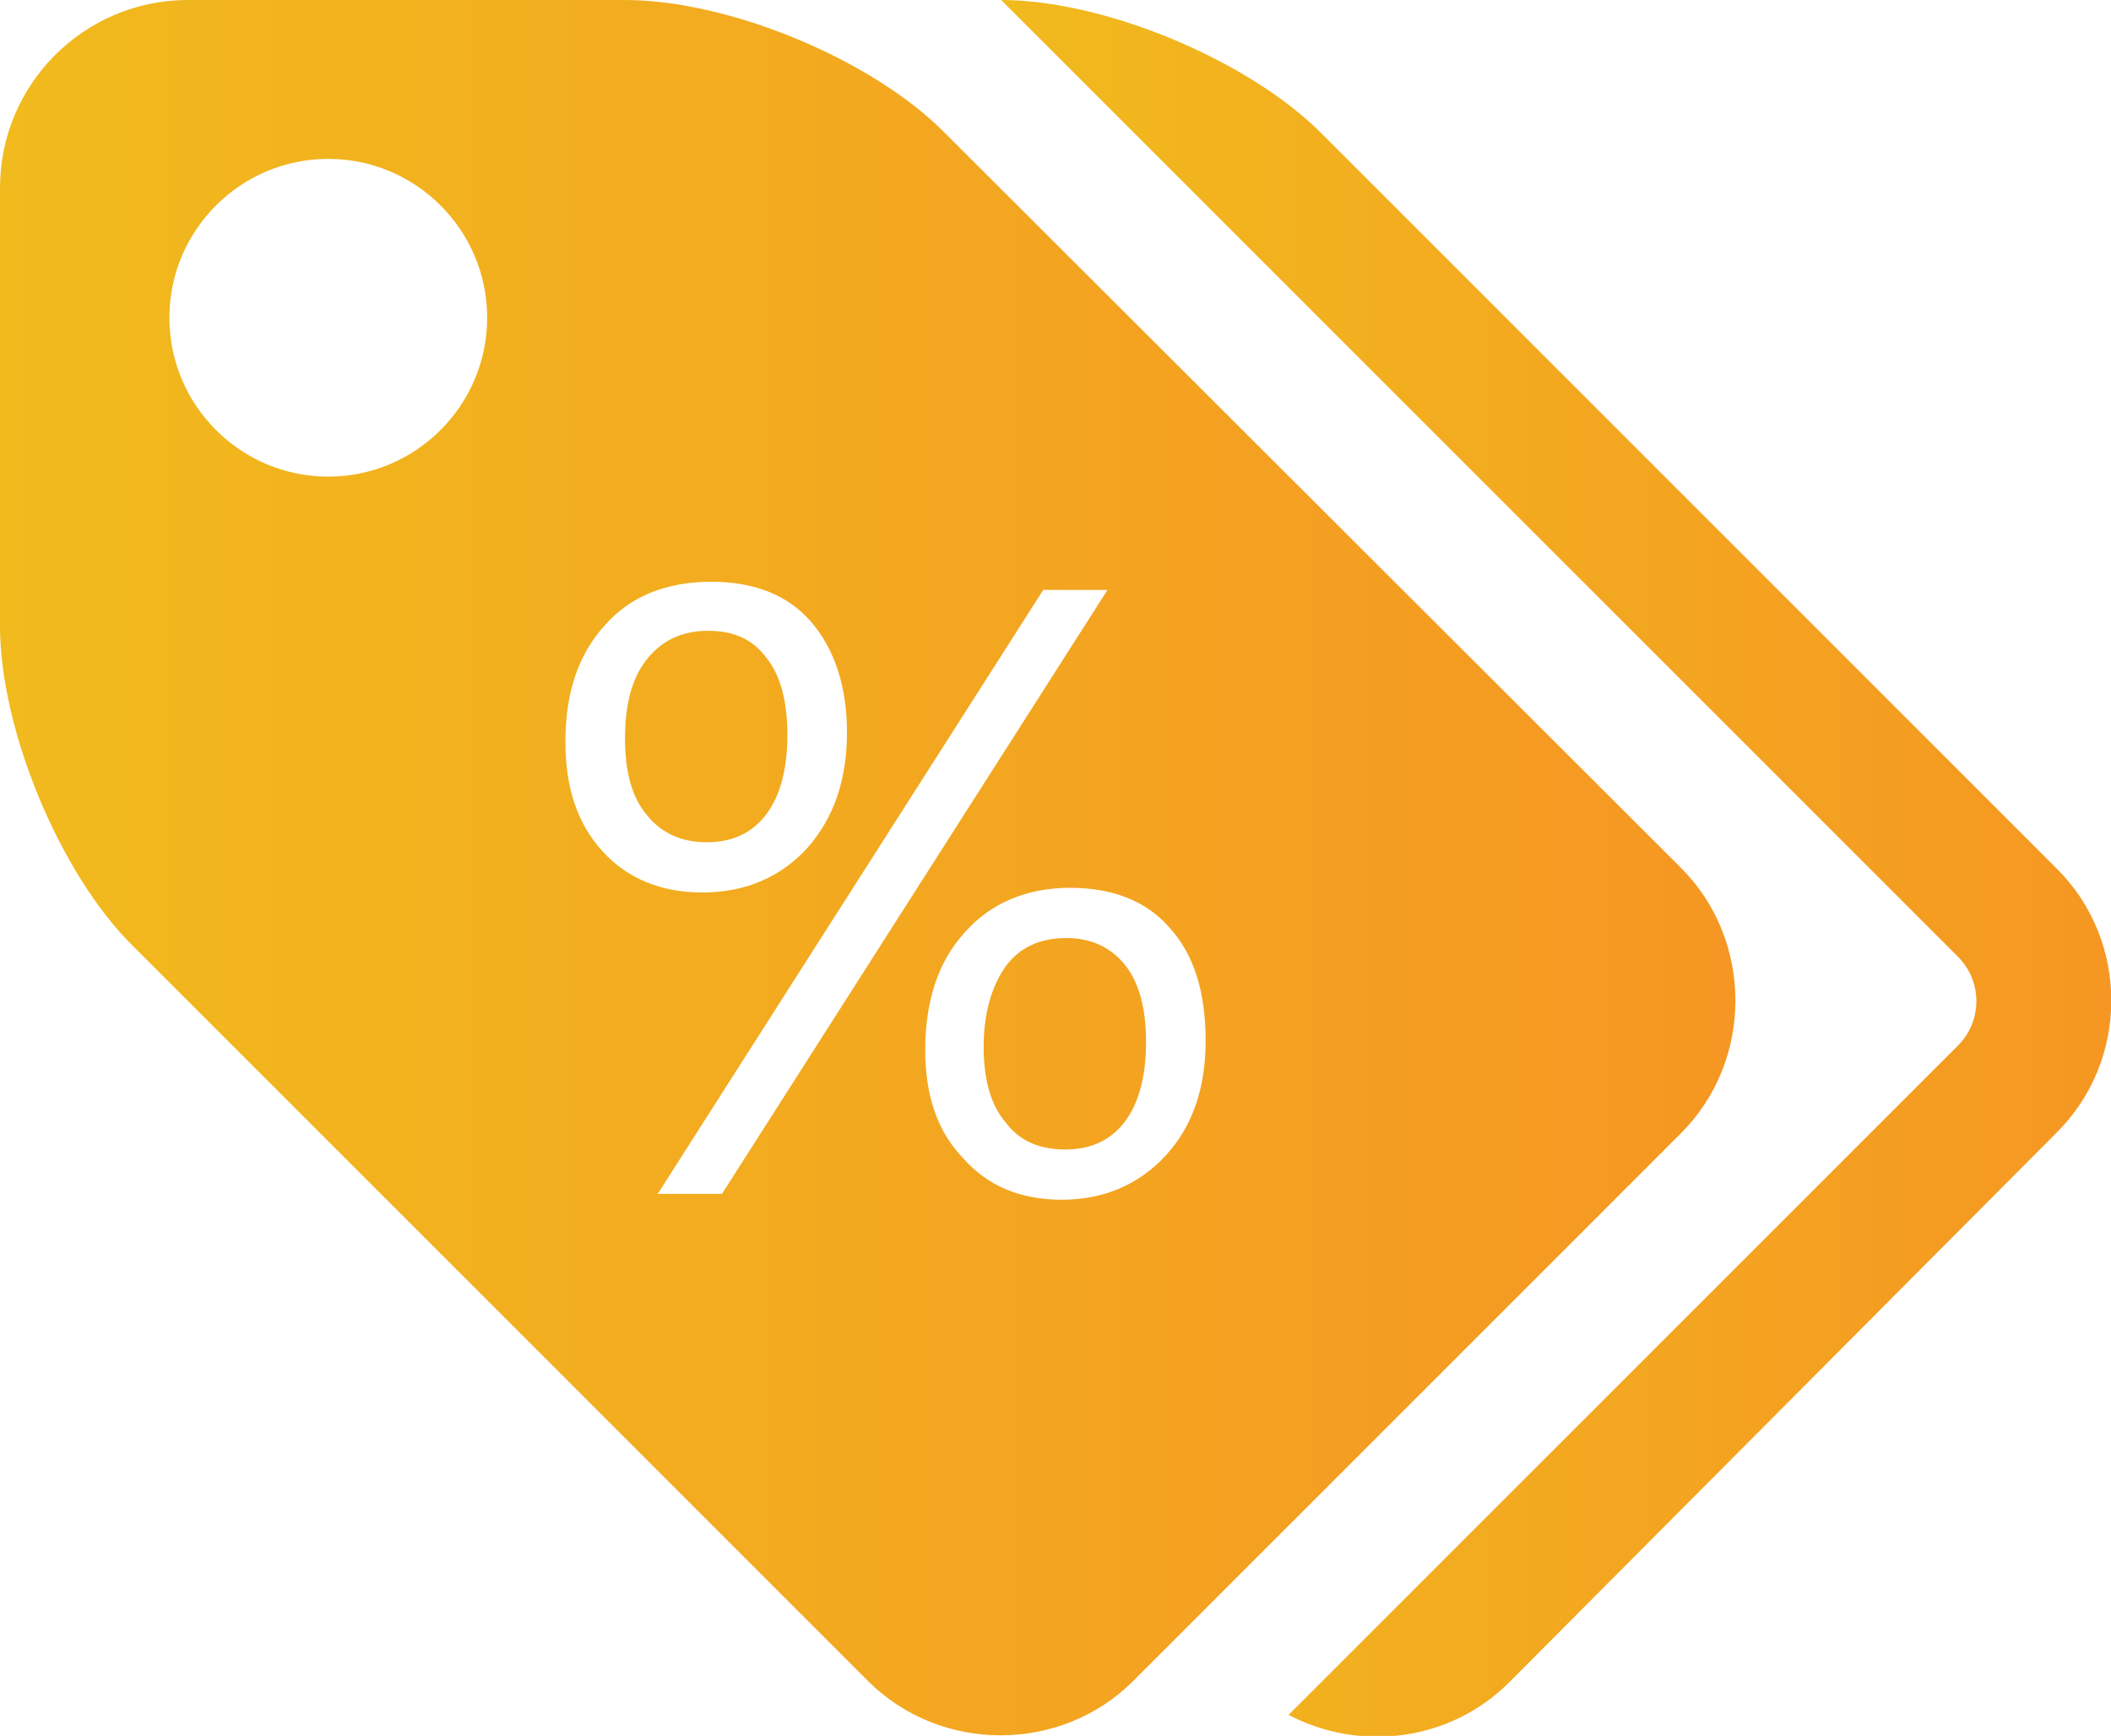 <?xml version="1.0" encoding="utf-8"?>
<!-- Generator: Adobe Illustrator 18.1.1, SVG Export Plug-In . SVG Version: 6.00 Build 0)  -->
<svg version="1.1" id="图层_1" xmlns="http://www.w3.org/2000/svg" xmlns:xlink="http://www.w3.org/1999/xlink" x="0px" y="0px"
	 viewBox="0 0 180.7 148.6" enable-background="new 0 0 180.7 148.6" xml:space="preserve">
<g>
	<linearGradient id="SVGID_1_" gradientUnits="userSpaceOnUse" x1="119.315" y1="103.808" x2="119.315" y2="103.808">
		<stop  offset="0" style="stop-color:#F1BA1D"/>
		<stop  offset="1" style="stop-color:#F59722"/>
	</linearGradient>
	<path fill="url(#SVGID_1_)" d="M119.3,103.8"/>
	<linearGradient id="SVGID_2_" gradientUnits="userSpaceOnUse" x1="85.654" y1="74.288" x2="180.696" y2="74.288">
		<stop  offset="0" style="stop-color:#F1BA1D"/>
		<stop  offset="1" style="stop-color:#F59722"/>
	</linearGradient>
	<path fill="url(#SVGID_2_)" d="M176,74.3l-62.9-62.9C106.8,5.1,94.5,0,85.7,0l81.9,81.9c2.1,2.1,2.1,5.5,0,7.6l-57.3,57.3
		c6.1,3.2,13.8,2.3,18.9-2.8L176,97C182.3,90.8,182.3,80.5,176,74.3L176,74.3z M176,74.3"/>
	<linearGradient id="SVGID_3_" gradientUnits="userSpaceOnUse" x1="-7.617320e-006" y1="74.288" x2="148.576" y2="74.288">
		<stop  offset="0" style="stop-color:#F1BA1D"/>
		<stop  offset="1" style="stop-color:#F59722"/>
	</linearGradient>
	<path fill="url(#SVGID_3_)" d="M143.9,74.3L80.9,11.4C74.7,5.1,62.4,0,53.5,0H16.1C7.2,0,0,7.2,0,16.1v37.5
		c0,8.8,5.1,21.2,11.4,27.4l62.9,62.9c6.2,6.2,16.5,6.2,22.7,0L143.9,97C150.1,90.8,150.1,80.5,143.9,74.3L143.9,74.3z M28.1,40.8
		c-7.5,0-13.6-6.1-13.6-13.6c0-7.5,6.1-13.6,13.6-13.6c7.5,0,13.6,6.1,13.6,13.6C41.7,34.7,35.6,40.8,28.1,40.8L28.1,40.8z
		 M48.4,63.5c0-4.2,1.1-7.5,3.4-10c2.2-2.5,5.3-3.7,9.1-3.7c3.6,0,6.5,1.1,8.5,3.4c2,2.3,3.1,5.5,3.1,9.5c0,4-1.1,7.3-3.4,9.9
		c-2.3,2.5-5.3,3.8-9,3.8c-3.5,0-6.4-1.2-8.5-3.5C49.4,70.5,48.4,67.4,48.4,63.5z M53.5,63.2c0,2.9,0.6,5.1,1.9,6.6
		c1.2,1.5,2.9,2.3,5.1,2.3c2.2,0,3.9-0.8,5.1-2.4c1.2-1.6,1.8-3.9,1.8-6.8c0-2.9-0.6-5.1-1.8-6.6c-1.2-1.6-2.8-2.3-5-2.3
		c-2.2,0-3.9,0.8-5.2,2.4C54.1,58,53.5,60.3,53.5,63.2z M94.8,50.5l-33,51.7h-5.5l33-51.7H94.8z M79.2,89.9c0-4.2,1.1-7.6,3.4-10.1
		c2.2-2.5,5.3-3.8,9-3.8c3.6,0,6.5,1.1,8.5,3.4c2.1,2.3,3.1,5.5,3.1,9.7c0,4-1.1,7.3-3.4,9.8c-2.3,2.5-5.3,3.8-8.9,3.8
		c-3.6,0-6.4-1.2-8.5-3.6C80.2,96.8,79.2,93.7,79.2,89.9z M84.2,89.6c0,2.8,0.6,5,1.9,6.5c1.2,1.6,2.9,2.3,5.1,2.3
		c2.2,0,3.9-0.8,5.1-2.4c1.2-1.6,1.8-3.9,1.8-6.8c0-2.9-0.6-5.1-1.8-6.6c-1.2-1.5-2.9-2.3-5-2.3c-2.3,0-4,0.8-5.2,2.4
		C84.9,84.4,84.2,86.7,84.2,89.6z"/>
</g>
</svg>
